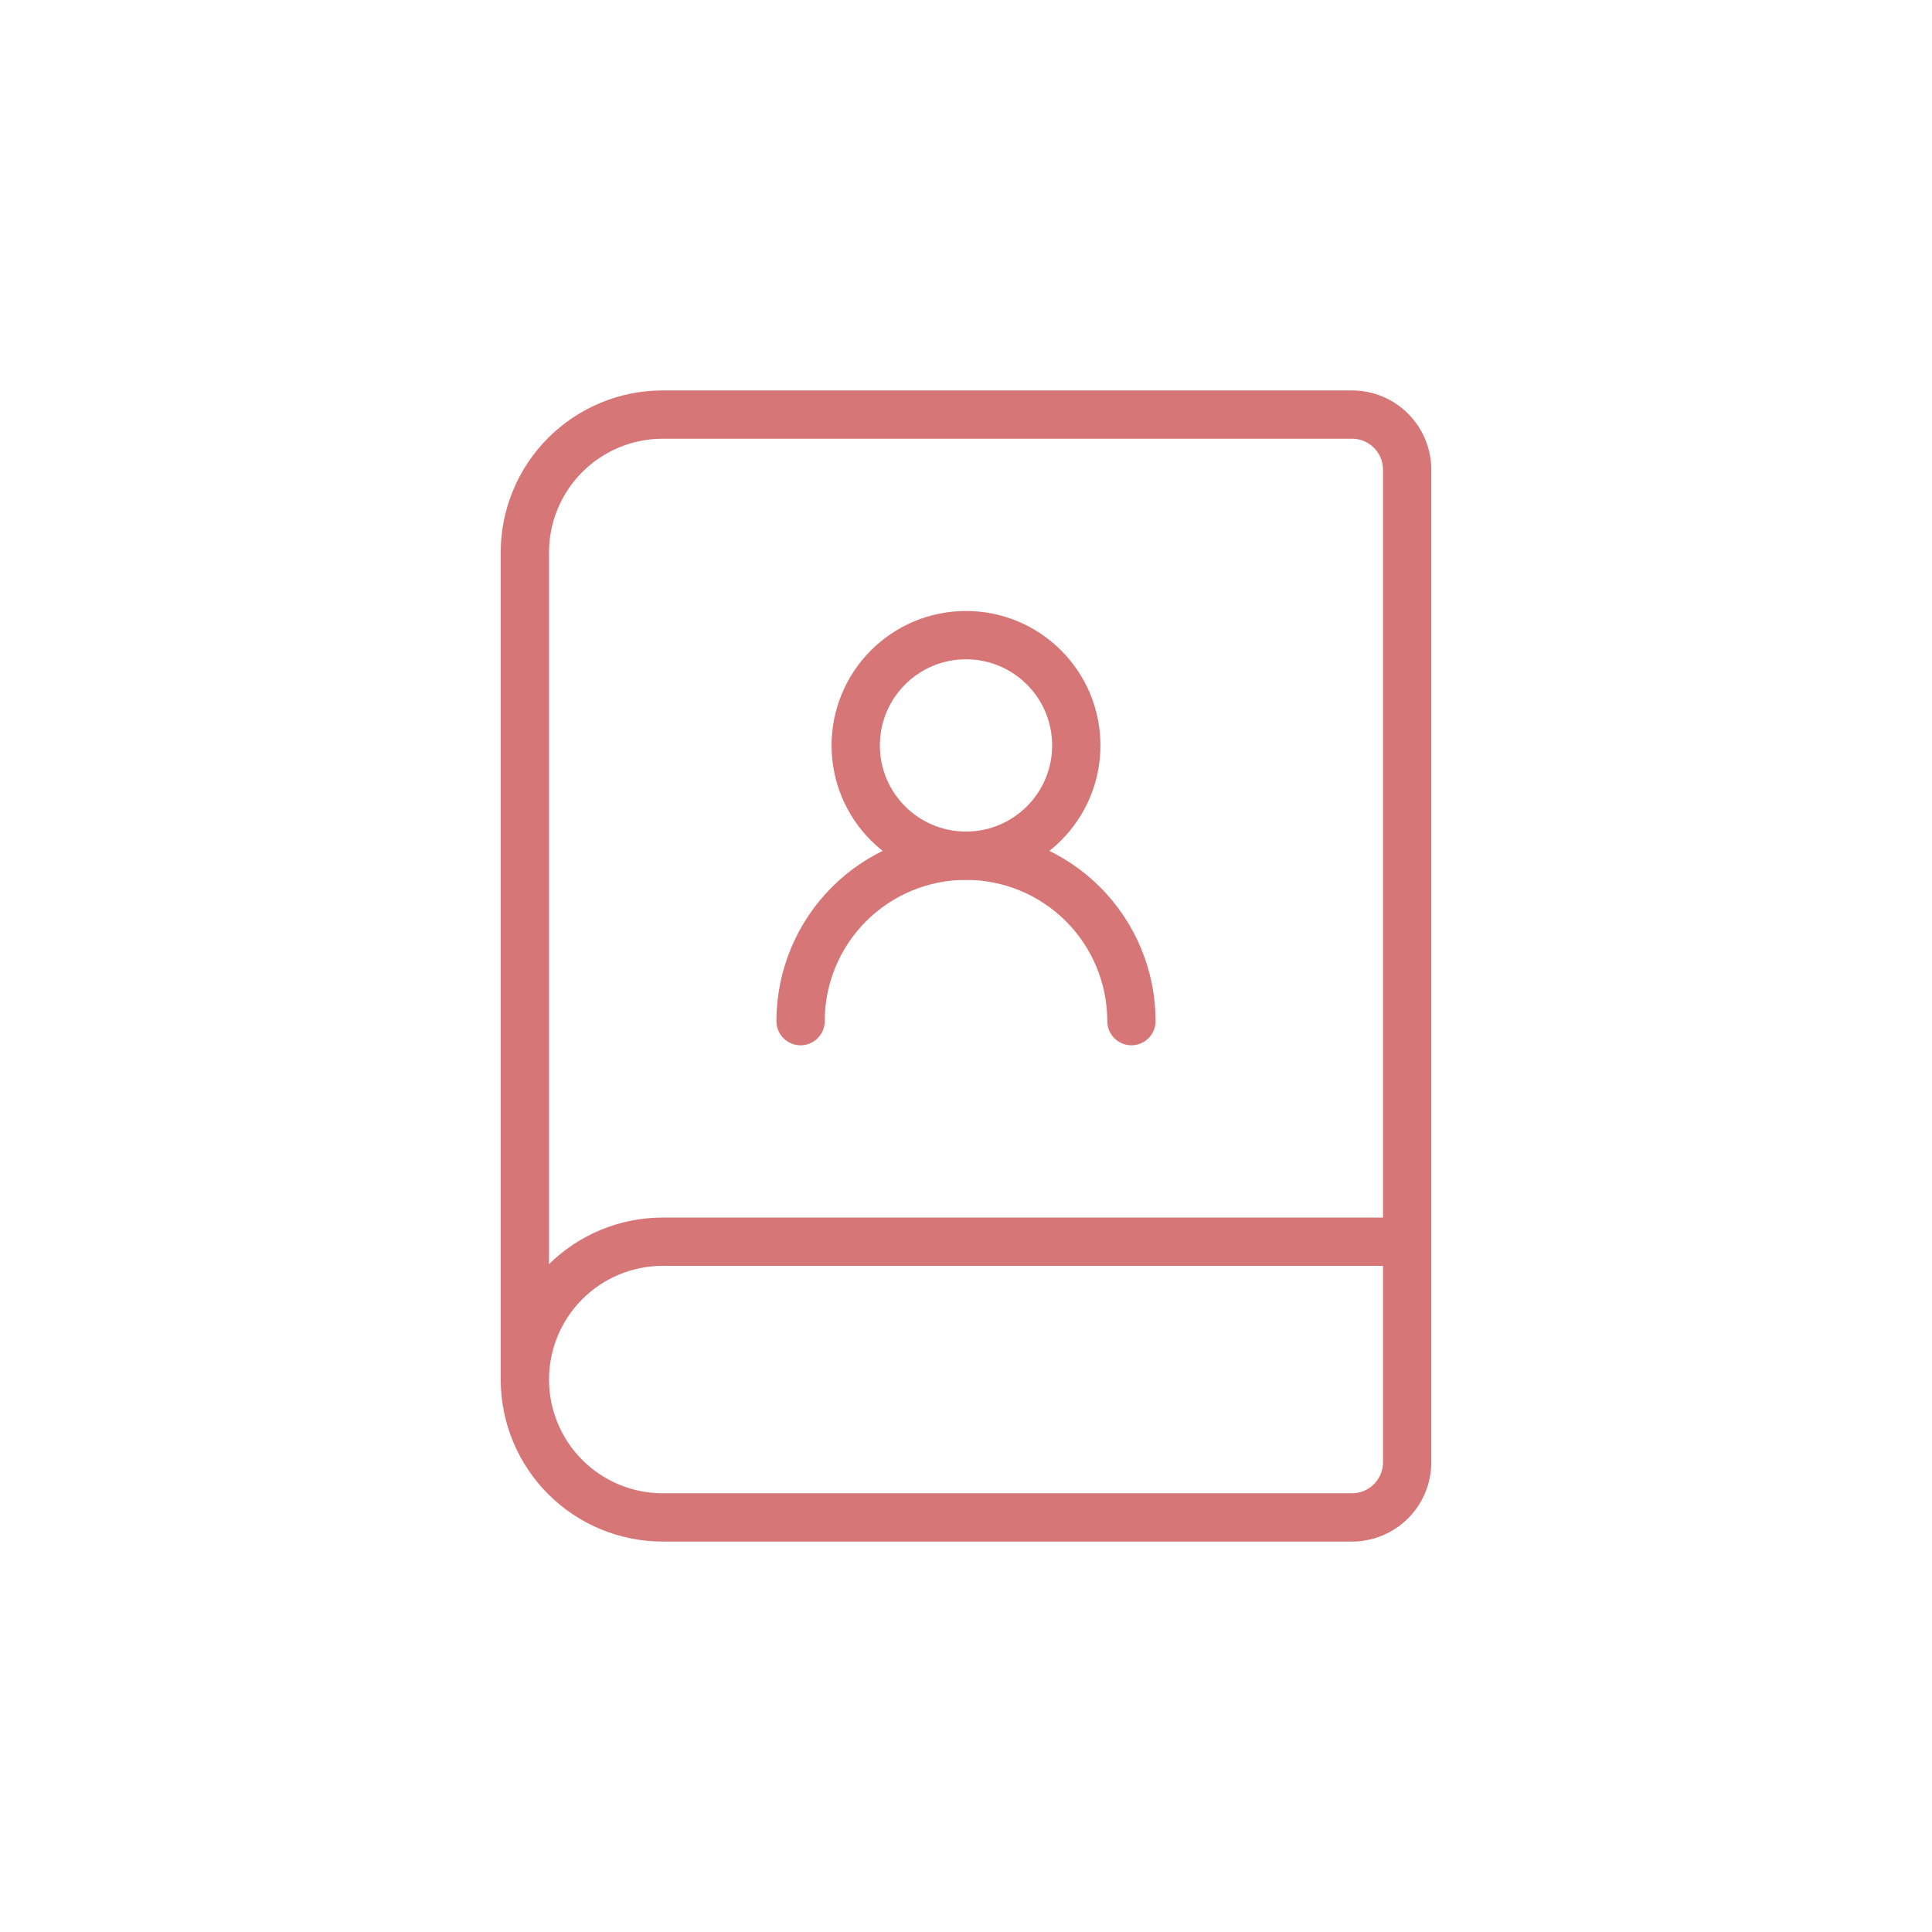 <svg width="200" height="200" viewBox="0 0 200 200" fill="none" xmlns="http://www.w3.org/2000/svg">
<path d="M117.125 105.708C117.125 101.166 115.321 96.811 112.109 93.599C108.898 90.388 104.542 88.583 100 88.583C95.458 88.583 91.102 90.388 87.891 93.599C84.679 96.811 82.875 101.166 82.875 105.708" stroke="#D77676" stroke-width="5" stroke-linecap="round" stroke-linejoin="round"/>
<path d="M54.334 142.813V57.188C54.334 53.403 55.837 49.773 58.513 47.097C61.19 44.42 64.82 42.917 68.604 42.917H139.958C141.472 42.917 142.924 43.518 143.995 44.589C145.065 45.659 145.667 47.111 145.667 48.625V151.375C145.667 152.889 145.065 154.341 143.995 155.411C142.924 156.482 141.472 157.083 139.958 157.083H68.604C64.82 157.083 61.19 155.58 58.513 152.904C55.837 150.227 54.334 146.597 54.334 142.813ZM54.334 142.813C54.334 139.028 55.837 135.398 58.513 132.722C61.19 130.045 64.82 128.542 68.604 128.542H145.667" stroke="#D77676" stroke-width="5" stroke-linecap="round" stroke-linejoin="round"/>
<path d="M100 88.583C106.305 88.583 111.417 83.472 111.417 77.167C111.417 70.861 106.305 65.75 100 65.75C93.695 65.75 88.584 70.861 88.584 77.167C88.584 83.472 93.695 88.583 100 88.583Z" stroke="#D77676" stroke-width="5" stroke-linecap="round" stroke-linejoin="round"/>
</svg>
